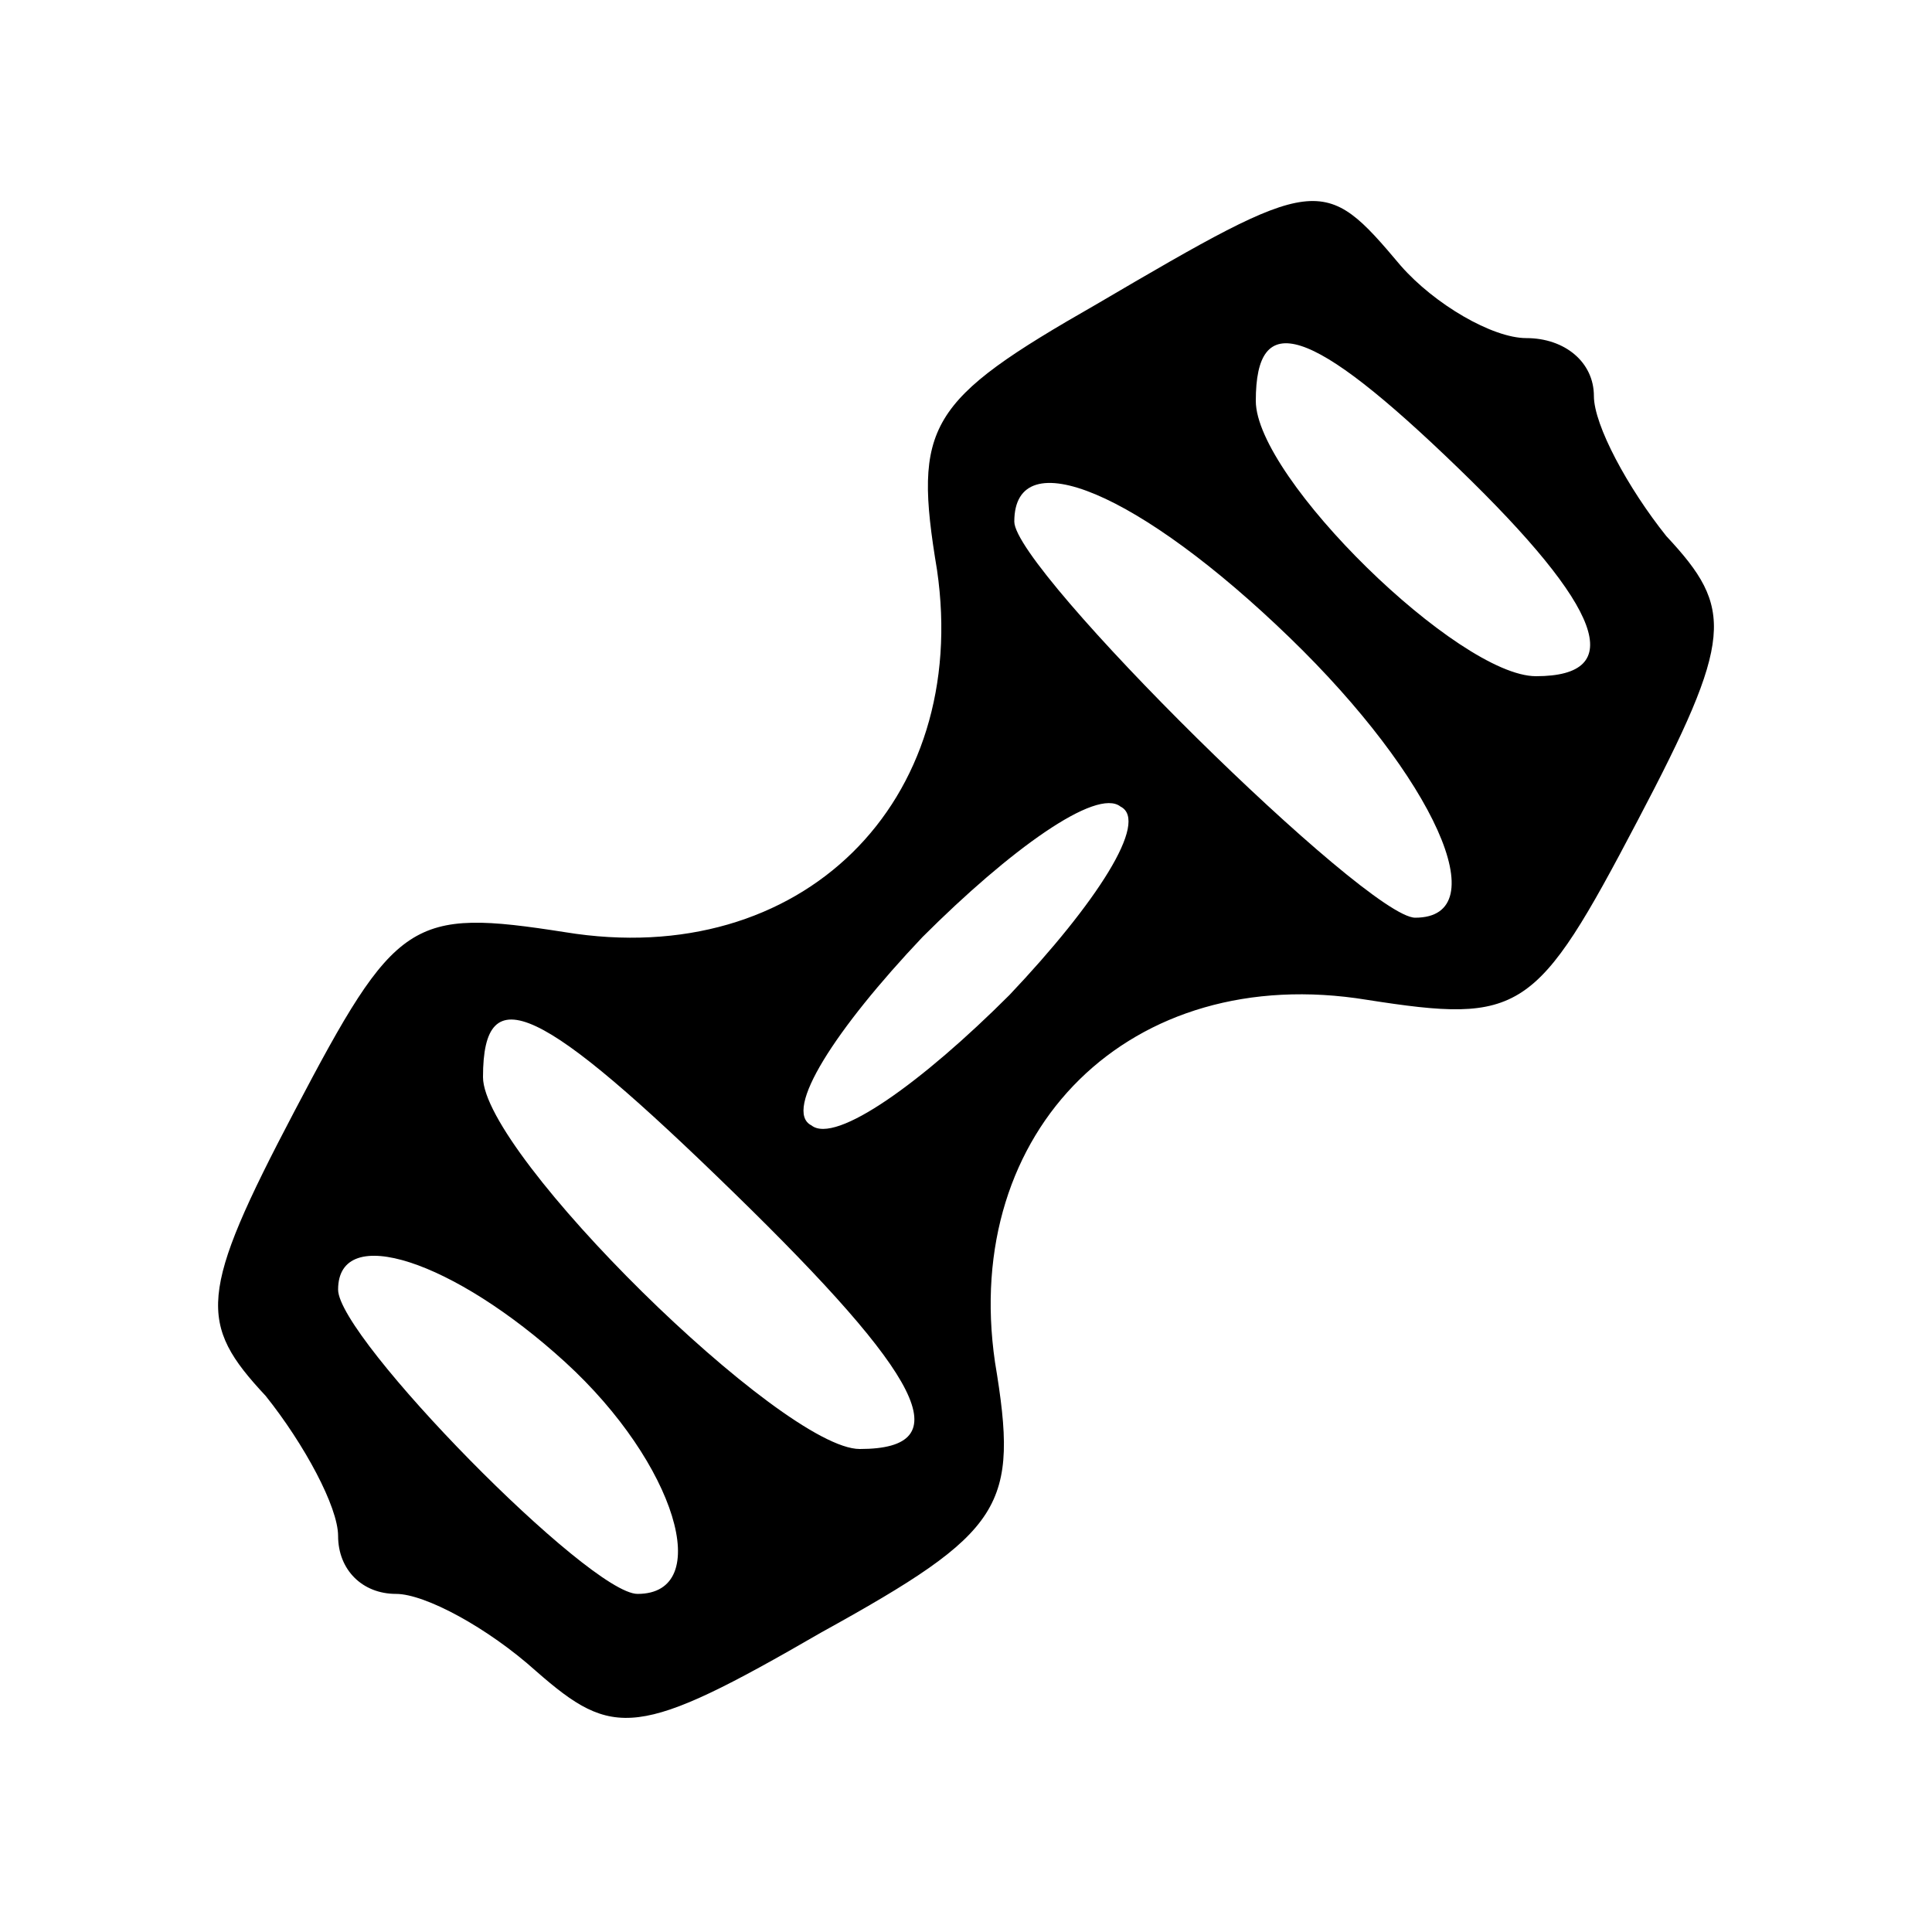 <?xml version="1.0" standalone="no"?>
<!DOCTYPE svg PUBLIC "-//W3C//DTD SVG 20010904//EN"
 "http://www.w3.org/TR/2001/REC-SVG-20010904/DTD/svg10.dtd">
<svg version="1.0" xmlns="http://www.w3.org/2000/svg"
 width="40pt" height="40pt" viewBox="0 0 40 40"
 preserveAspectRatio="xMidYMid meet">

<g transform="translate(0,40) scale(0.1,-0.1)"
fill="#000000" stroke="none">
<path d="M227 337 c-35 -20 -38 -25 -33 -55 7 -48 -28 -83 -77 -75 -32 5 -35
3 -56 -37 -20 -38 -20 -44 -6 -59 8 -10 15 -23 15 -29 0 -7 5 -12 12 -12 6 0
19 -7 29 -16 16 -14 21 -14 59 8 38 21 41 26 36 56 -7 48 28 83 77 75 32 -5
35 -3 56 37 20 38 20 44 6 59 -8 10 -15 23 -15 29 0 7 -6 12 -14 12 -7 0 -19
7 -26 15 -16 19 -17 19 -63 -8z m75 -34 c30 -29 35 -43 16 -43 -16 0 -58 41
-58 57 0 19 11 16 42 -14z m-35 -35 c30 -29 43 -58 26 -58 -10 0 -83 72 -83
82 0 17 26 6 57 -24z m-58 -74 c-18 -18 -36 -31 -41 -27 -6 3 5 20 23 39 18
18 36 31 41 27 6 -3 -5 -20 -23 -39z m-57 -41 c39 -38 47 -53 26 -53 -16 0
-78 61 -78 77 0 21 12 15 52 -24z m-35 -35 c23 -21 31 -48 15 -48 -10 0 -62
53 -62 63 0 14 24 6 47 -15z"/>
</g>
</svg>
